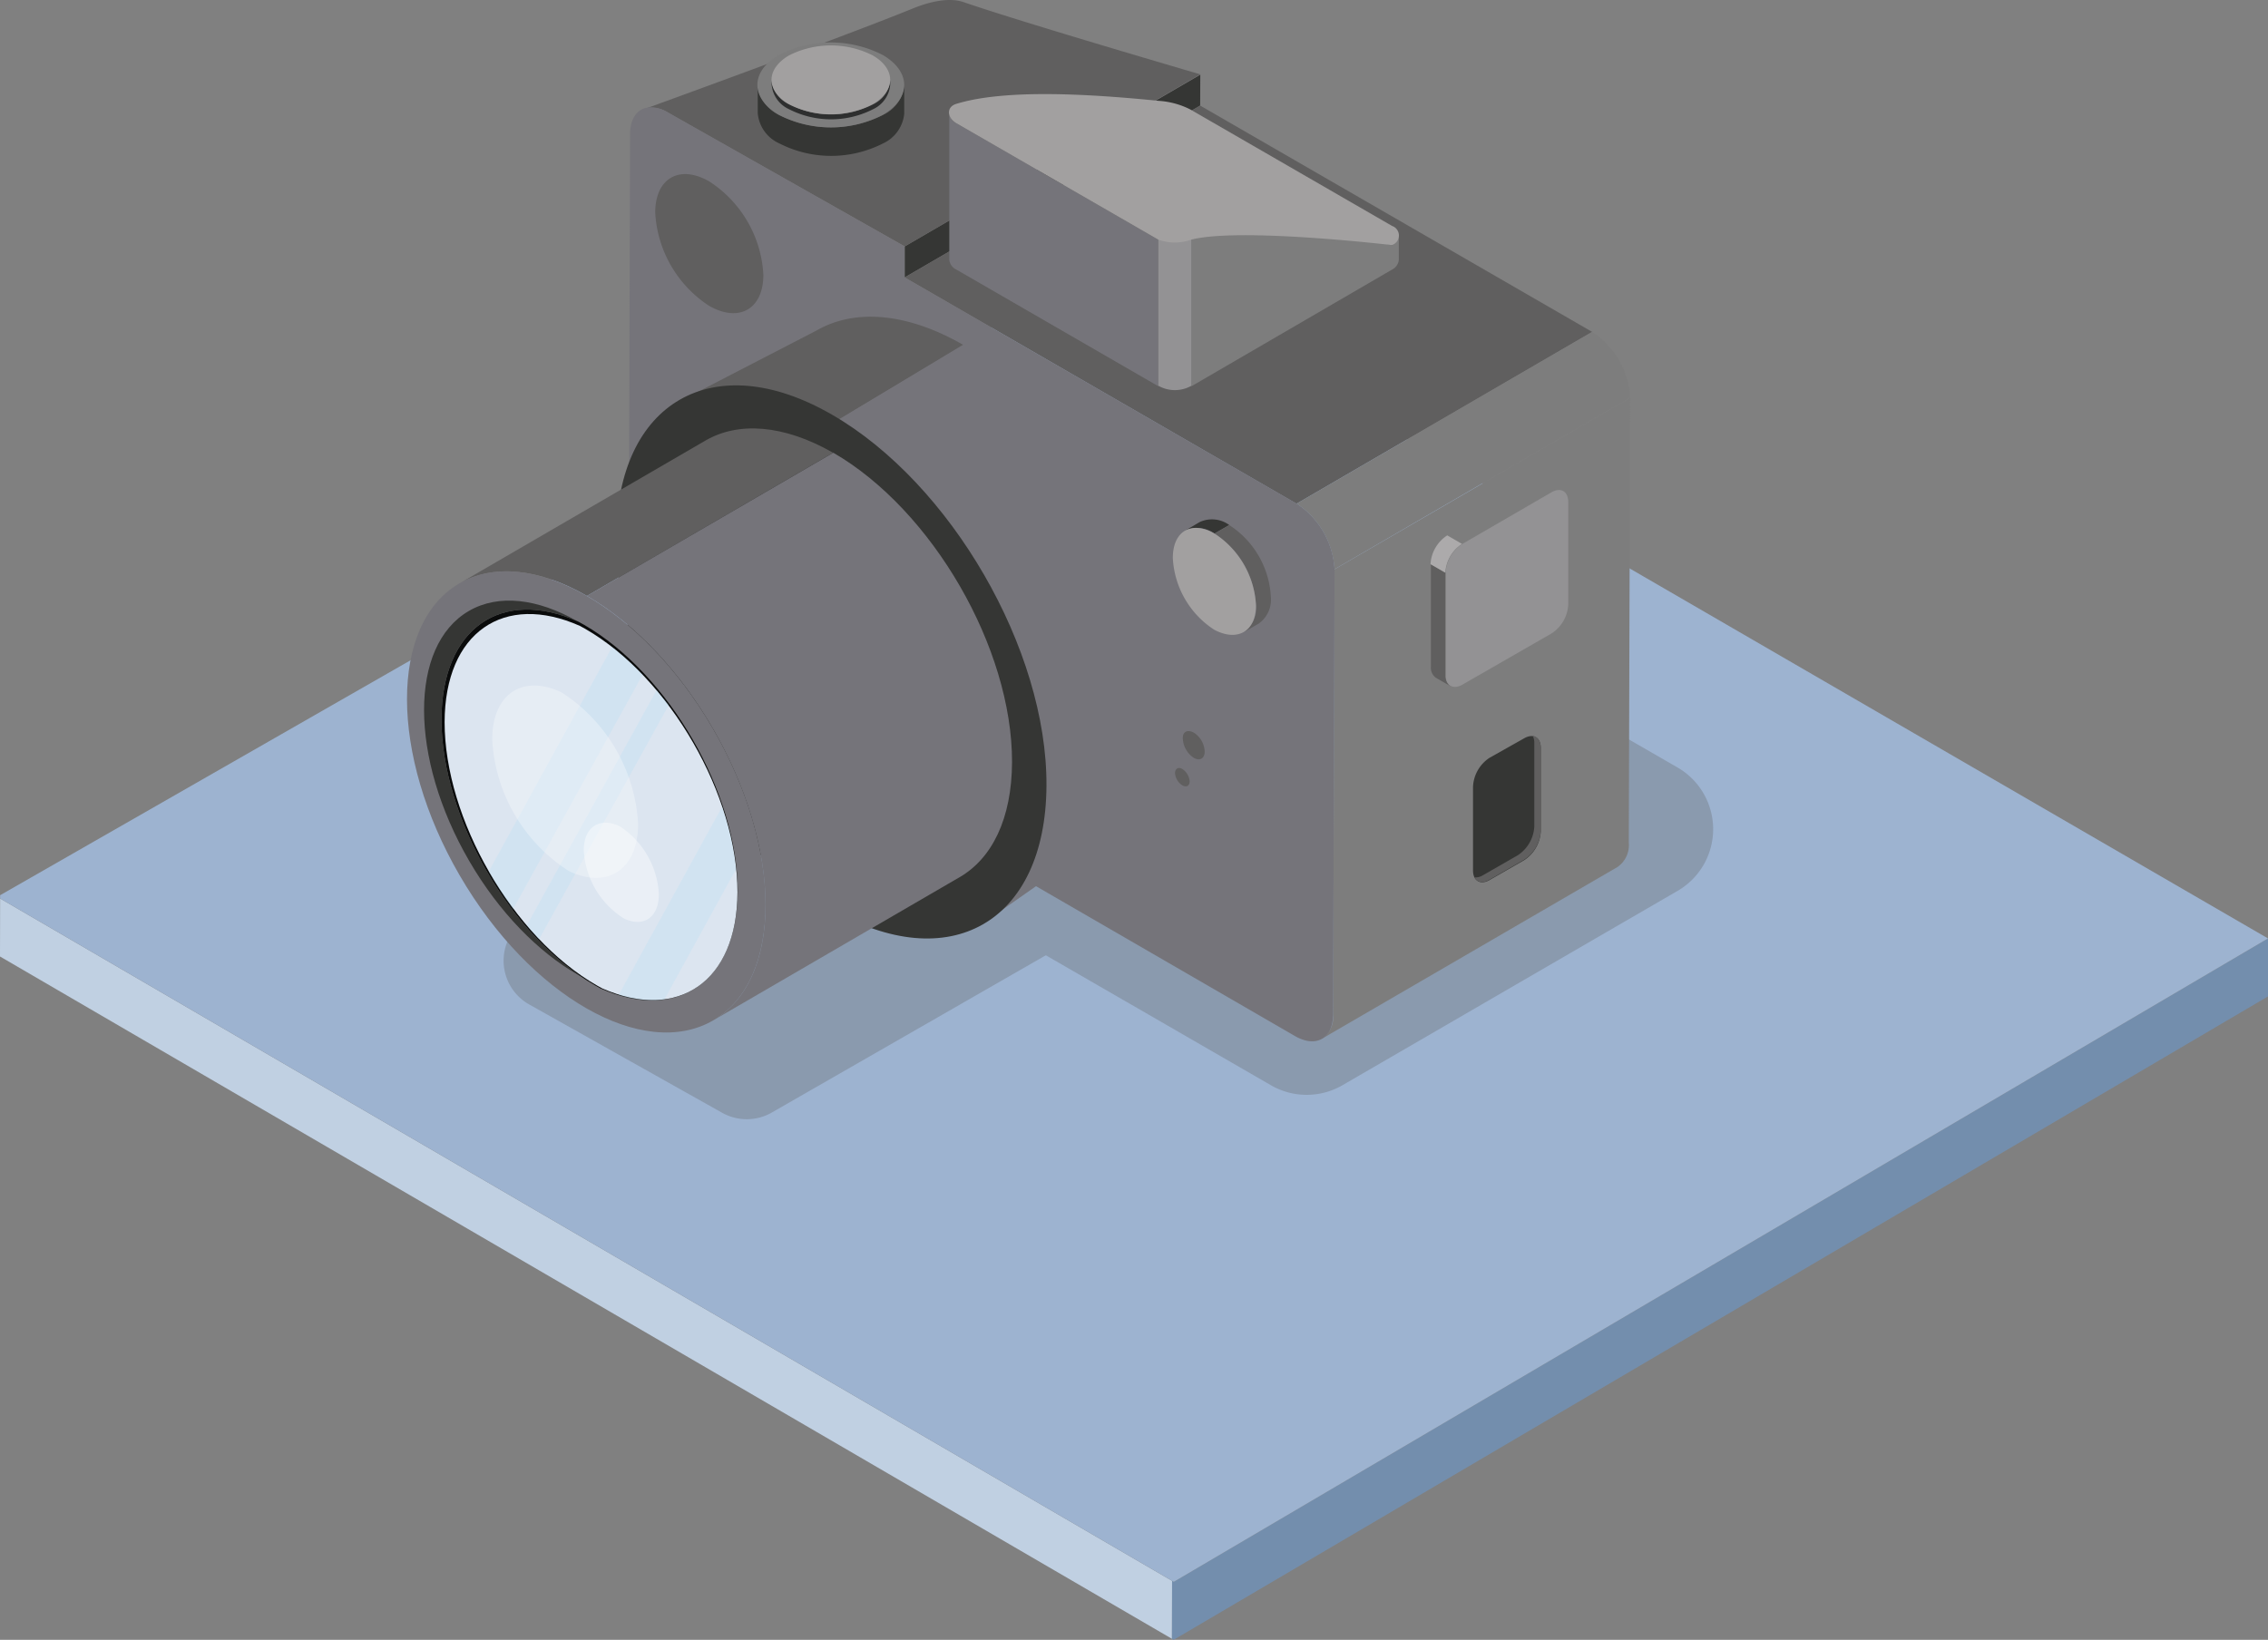 <svg xmlns="http://www.w3.org/2000/svg" viewBox="0 0 185.78 134.34"><rect x="0" y="0" width="185.78" height="134.34" fill="#808080" stroke="none"/><defs><style>.cls-1{fill:#c0d0e2;}.cls-2{fill:#738ead;}.cls-3{fill:#9db3d0;}.cls-4,.cls-6{fill:#605f5f;}.cls-19,.cls-4{opacity:0.3;}.cls-5{fill:#353634;}.cls-7{fill:#7d7d7d;}.cls-8{fill:#75747a;}.cls-9{isolation:isolate;}.cls-10{fill:#a2a0a0;}.cls-11{fill:#2e2f2f;}.cls-12{fill:#939294;}.cls-13{fill:#acaaab;}.cls-14{fill:#dcdcdc;}.cls-15{fill:#0a0b0b;}.cls-16{fill:#dce5f0;}.cls-17{opacity:0.2;}.cls-18{fill:#a7dcf6;}.cls-20{fill:#fff;}.cls-21{opacity:0.4;}</style></defs><title>G04_11_02</title><g id="Livello_1" data-name="Livello 1"><polygon class="cls-1" points="96.01 129.51 96 134.26 0 78.36 0.01 73.61 96.01 129.51"/><polygon class="cls-2" points="185.78 76.88 185.78 81.63 96.14 134.34 96 134.26 96.01 129.51 96.15 129.59 185.78 76.88"/><polygon class="cls-3" points="96.01 129.51 0.01 73.61 0.01 73.34 90.4 21.59 185.78 76.88 96.15 129.59 96.01 129.51"/></g><g id="Livello_2" data-name="Livello 2"><path class="cls-4" d="M143.58,94.76,98.75,68.88a5.82,5.82,0,0,0-5.86,0L65.47,84.79a5.85,5.85,0,0,0,0,10.11l2.6,1.5L49.51,107.06a4.11,4.11,0,0,0,.05,7.14l15.78,8.86a4.12,4.12,0,0,0,4.08,0l22.46-12.89,18.44,10.65a5.85,5.85,0,0,0,5.85,0l27.43-15.91A5.84,5.84,0,0,0,143.58,94.76Z" transform="translate(-6.21 -31.91)"/><polygon class="cls-5" points="74.1 20.19 98.32 6.12 98.31 8.65 74.1 22.73 74.1 20.19"/><path class="cls-6" d="M85.16,32.09c-1.57-.55-3.68.31-4.34.58-5.46,2.23-22.09,8.27-22.09,8.27a2.23,2.23,0,0,1,2.22.22L80.32,52.1,104.53,38S90,33.76,85.16,32.09Z" transform="translate(-6.21 -31.91)"/><path class="cls-7" d="M115.52,78.55,115.41,115a2.16,2.16,0,0,1-.9,2l24.21-14.07a2.19,2.19,0,0,0,.91-2l.11-36.42Z" transform="translate(-6.21 -31.91)"/><polygon class="cls-6" points="74.1 22.73 98.31 8.65 130.42 27.19 106.2 41.27 74.1 22.73"/><path class="cls-7" d="M112.42,73.17,136.63,59.1a6.86,6.86,0,0,1,3.11,5.37L115.52,78.55A6.89,6.89,0,0,0,112.42,73.17Z" transform="translate(-6.21 -31.91)"/><path class="cls-8" d="M80.32,52.1v2.54l32.11,18.53a6.89,6.89,0,0,1,3.1,5.38L115.41,115c0,2-1.4,2.78-3.12,1.79L60.82,87a6.85,6.85,0,0,1-3.11-5.38l.11-38.71c0-2,1.4-2.77,3.13-1.78Z" transform="translate(-6.21 -31.91)"/><g class="cls-9"><path class="cls-5" d="M80.28,38.89v2.33a3,3,0,0,1-1.74,2.44,9.34,9.34,0,0,1-8.49,0,3,3,0,0,1-1.77-2.47V38.85a3,3,0,0,0,1.77,2.48,9.37,9.37,0,0,0,8.49,0A3,3,0,0,0,80.28,38.89Z" transform="translate(-6.21 -31.91)"/><path class="cls-7" d="M78.51,36.41c2.35,1.36,2.36,3.56,0,4.92a9.37,9.37,0,0,1-8.49,0c-2.35-1.36-2.37-3.56,0-4.92A9.34,9.34,0,0,1,78.51,36.41Z" transform="translate(-6.21 -31.91)"/></g><path class="cls-6" d="M61,65.24,73.07,59c3.08-1.79,7.35-1.54,12.07,1.18L72.81,67.55C68.1,64.83,64,63.45,61,65.24Z" transform="translate(-6.21 -31.91)"/><path class="cls-8" d="M97.09,100.29l-10.78,7.56c3-1.77,5.23-6.13,5.24-11.48,0-10.76-7.2-24.72-16.57-30.13l10.16-6.11c9.36,5.41,16.93,18.52,16.9,29.28C102,94.76,100.14,98.52,97.09,100.29Z" transform="translate(-6.21 -31.91)"/><g class="cls-9"><path class="cls-5" d="M74.36,65.88C84.09,71.49,92,85.12,91.93,96.3S84,112,74.25,106.38,56.65,87.13,56.69,76,64.63,60.26,74.36,65.88Z" transform="translate(-6.21 -31.91)"/></g><path class="cls-5" d="M103.27,75.39l1.21-.71a2.39,2.39,0,0,1,2.42.24l-1.21.7A2.41,2.41,0,0,0,103.27,75.39Z" transform="translate(-6.21 -31.91)"/><path class="cls-6" d="M109.31,83l-1.21.7a2.39,2.39,0,0,0,1-2.19,7.46,7.46,0,0,0-3.4-5.88l1.21-.7a7.46,7.46,0,0,1,3.4,5.88A2.4,2.4,0,0,1,109.31,83Z" transform="translate(-6.21 -31.91)"/><path class="cls-10" d="M105.69,75.62a7.46,7.46,0,0,1,3.4,5.88c0,2.17-1.54,3-3.42,2a7.46,7.46,0,0,1-3.39-5.88C102.28,75.41,103.81,74.54,105.69,75.62Z" transform="translate(-6.21 -31.91)"/><path class="cls-6" d="M64.32,46.78a9.72,9.72,0,0,1,4.42,7.64c0,2.82-2,3.95-4.45,2.54a9.74,9.74,0,0,1-4.41-7.65C59.89,46.5,61.88,45.37,64.32,46.78Z" transform="translate(-6.21 -31.91)"/><g class="cls-9"><path class="cls-11" d="M79.13,38.46v.4a2.43,2.43,0,0,1-1.41,2,7.56,7.56,0,0,1-6.87,0,2.44,2.44,0,0,1-1.43-2v-.4a2.44,2.44,0,0,0,1.44,2,7.54,7.54,0,0,0,6.86,0A2.41,2.41,0,0,0,79.13,38.46Z" transform="translate(-6.21 -31.91)"/><path class="cls-10" d="M77.7,36.45c1.9,1.1,1.91,2.88,0,4a7.54,7.54,0,0,1-6.86,0c-1.91-1.1-1.91-2.88,0-4A7.6,7.6,0,0,1,77.7,36.45Z" transform="translate(-6.21 -31.91)"/></g><path class="cls-7" d="M120.25,52l-16.44-3.45,0,15L120.23,54a1,1,0,0,0,.56-.78l0-2A1,1,0,0,1,120.25,52Z" transform="translate(-6.21 -31.91)"/><path class="cls-8" d="M84.54,42a1,1,0,0,1-.57-.8l0,12a1,1,0,0,0,.57.79l16.55,9.56,0-12Z" transform="translate(-6.21 -31.91)"/><path class="cls-12" d="M103.81,50.15l0,13.36a2.75,2.75,0,0,1-2.72,0l0-13.35A2.72,2.72,0,0,0,103.81,50.15Z" transform="translate(-6.21 -31.91)"/><path class="cls-10" d="M120.24,50.42a.83.83,0,0,1,0,1.57s-12.46-1.47-16.44-.45a4,4,0,0,1-2.72,0L84.54,42c-.75-.44-.84-1.32,0-1.58,4-1.23,10.87-.82,16.56-.25a6.66,6.66,0,0,1,2.6.7Z" transform="translate(-6.21 -31.91)"/><g class="cls-9"><path class="cls-6" d="M124.63,87.25l0-8.42-1.21-.7,0,8.42a1,1,0,0,0,.4.88l1.21.7A.94.94,0,0,1,124.63,87.25Z" transform="translate(-6.21 -31.91)"/><path class="cls-7" d="M133.06,71.44a1,1,0,0,0-1,.1l-7.33,4.23,1.21.7,7.33-4.23a.94.94,0,0,1,1-.09Z" transform="translate(-6.21 -31.91)"/><path class="cls-13" d="M124.6,78.83l-1.21-.7a3,3,0,0,1,1.37-2.36l1.21.7A3,3,0,0,0,124.6,78.83Z" transform="translate(-6.21 -31.91)"/><path class="cls-12" d="M133.3,72.24c.75-.43,1.36-.09,1.37.78l0,8.42a3,3,0,0,1-1.36,2.36L126,88c-.76.43-1.37.08-1.37-.79l0-8.42A3,3,0,0,1,126,76.47Z" transform="translate(-6.21 -31.91)"/></g><path class="cls-6" d="M43.84,79.71,64,68c2.67-1.55,6.37-1.33,10.45,1L54.29,80.73C50.21,78.37,46.51,78.16,43.84,79.71Z" transform="translate(-6.21 -31.91)"/><path class="cls-8" d="M84.82,103.77,64.64,115.5c2.64-1.53,4.27-4.79,4.28-9.42,0-9.32-6.52-20.67-14.63-25.35L74.47,69c8.11,4.69,14.66,16,14.64,25.35C89.09,99,87.46,102.24,84.82,103.77Z" transform="translate(-6.21 -31.91)"/><ellipse class="cls-8" cx="54.24" cy="97.6" rx="11.99" ry="20.7" transform="translate(-47.91 8.56) rotate(-30.16)"/><ellipse class="cls-5" cx="54.01" cy="97.6" rx="10.32" ry="17.81" transform="matrix(0.86, -0.5, 0.5, 0.86, -47.94, 8.44)"/><path class="cls-14" d="M54,84.48C60.35,88.12,65.45,97,65.43,104.2S60.28,114.37,54,110.73,42.56,98.26,42.58,91,47.74,80.84,54,84.48Z" transform="translate(-6.21 -31.91)"/><path class="cls-12" d="M66.64,104.9c0-8-5.61-17.78-12.59-21.81l-.46-.25c-6.29-2.81-11.19.51-11.22,8,0,8,5.62,17.79,12.6,21.81l.45.25C61.72,115.67,66.62,112.35,66.64,104.9Z" transform="translate(-6.21 -31.91)"/><path class="cls-15" d="M66.64,104.9c0-8-5.61-17.78-12.59-21.81l-.46-.25c-6.29-2.81-11.19.51-11.22,8,0,8,5.62,17.79,12.6,21.81l.45.25C61.72,115.67,66.62,112.35,66.64,104.9Z" transform="translate(-6.21 -31.91)"/><path class="cls-16" d="M66.62,105c0-7.92-5.55-17.58-12.45-21.56l-.45-.25c-6.22-2.77-11.07.51-11.09,7.88,0,7.92,5.55,17.58,12.45,21.56l.45.25C61.75,115.62,66.6,112.34,66.62,105Z" transform="translate(-6.21 -31.91)"/><g class="cls-17"><path class="cls-18" d="M56.35,84.91l-10.11,18.4a30.5,30.5,0,0,0,2,3.08L58.85,87.18A24.07,24.07,0,0,0,56.35,84.91Z" transform="translate(-6.21 -31.91)"/></g><g class="cls-17"><path class="cls-18" d="M60,88.43,49.36,107.72c.34.4.68.78,1,1.15L61,89.66C60.63,89.24,60.3,88.83,60,88.43Z" transform="translate(-6.21 -31.91)"/></g><g class="cls-17"><path class="cls-18" d="M65.36,98l-8.47,15.41a8.71,8.71,0,0,0,3.74.39l5.87-10.68A23.36,23.36,0,0,0,65.36,98Z" transform="translate(-6.21 -31.91)"/></g><g class="cls-19"><path class="cls-20" d="M58.48,99.42a13.71,13.71,0,0,0-6.2-10.74l-.23-.12c-3.1-1.38-5.51.25-5.52,3.92a13.65,13.65,0,0,0,6.2,10.74l.22.12C56.05,104.72,58.47,103.09,58.48,99.42Z" transform="translate(-6.21 -31.91)"/></g><g class="cls-21"><path class="cls-20" d="M60.18,105.17A7.07,7.07,0,0,0,57,99.62l-.12-.06c-1.6-.71-2.85.13-2.85,2a7.05,7.05,0,0,0,3.2,5.54l.12.07C58.93,107.91,60.17,107.07,60.18,105.17Z" transform="translate(-6.21 -31.91)"/></g><path class="cls-5" d="M131.05,92.4c.76-.44,1.37-.08,1.37.78l0,6.85a3,3,0,0,1-1.36,2.35L128.24,104c-.75.44-1.37.09-1.37-.78l0-6.84A3,3,0,0,1,128.21,94Z" transform="translate(-6.21 -31.91)"/><path class="cls-6" d="M132.42,93.18c0-.57-.27-.91-.67-1a1.17,1.17,0,0,1,.14.59l0,6.85a3,3,0,0,1-1.36,2.36l-2.84,1.63a1.18,1.18,0,0,1-.7.18c.22.41.69.51,1.23.19l2.84-1.64a3,3,0,0,0,1.36-2.35Z" transform="translate(-6.21 -31.91)"/><path class="cls-6" d="M104,91.93a1.93,1.93,0,0,1,.89,1.55c0,.57-.4.8-.9.51a2,2,0,0,1-.89-1.55C103.06,91.87,103.46,91.64,104,91.93Z" transform="translate(-6.21 -31.91)"/><path class="cls-6" d="M103.06,94.91a1.35,1.35,0,0,1,.6,1c0,.38-.27.53-.6.34a1.32,1.32,0,0,1-.6-1C102.46,94.88,102.73,94.72,103.06,94.91Z" transform="translate(-6.21 -31.91)"/></g></svg>